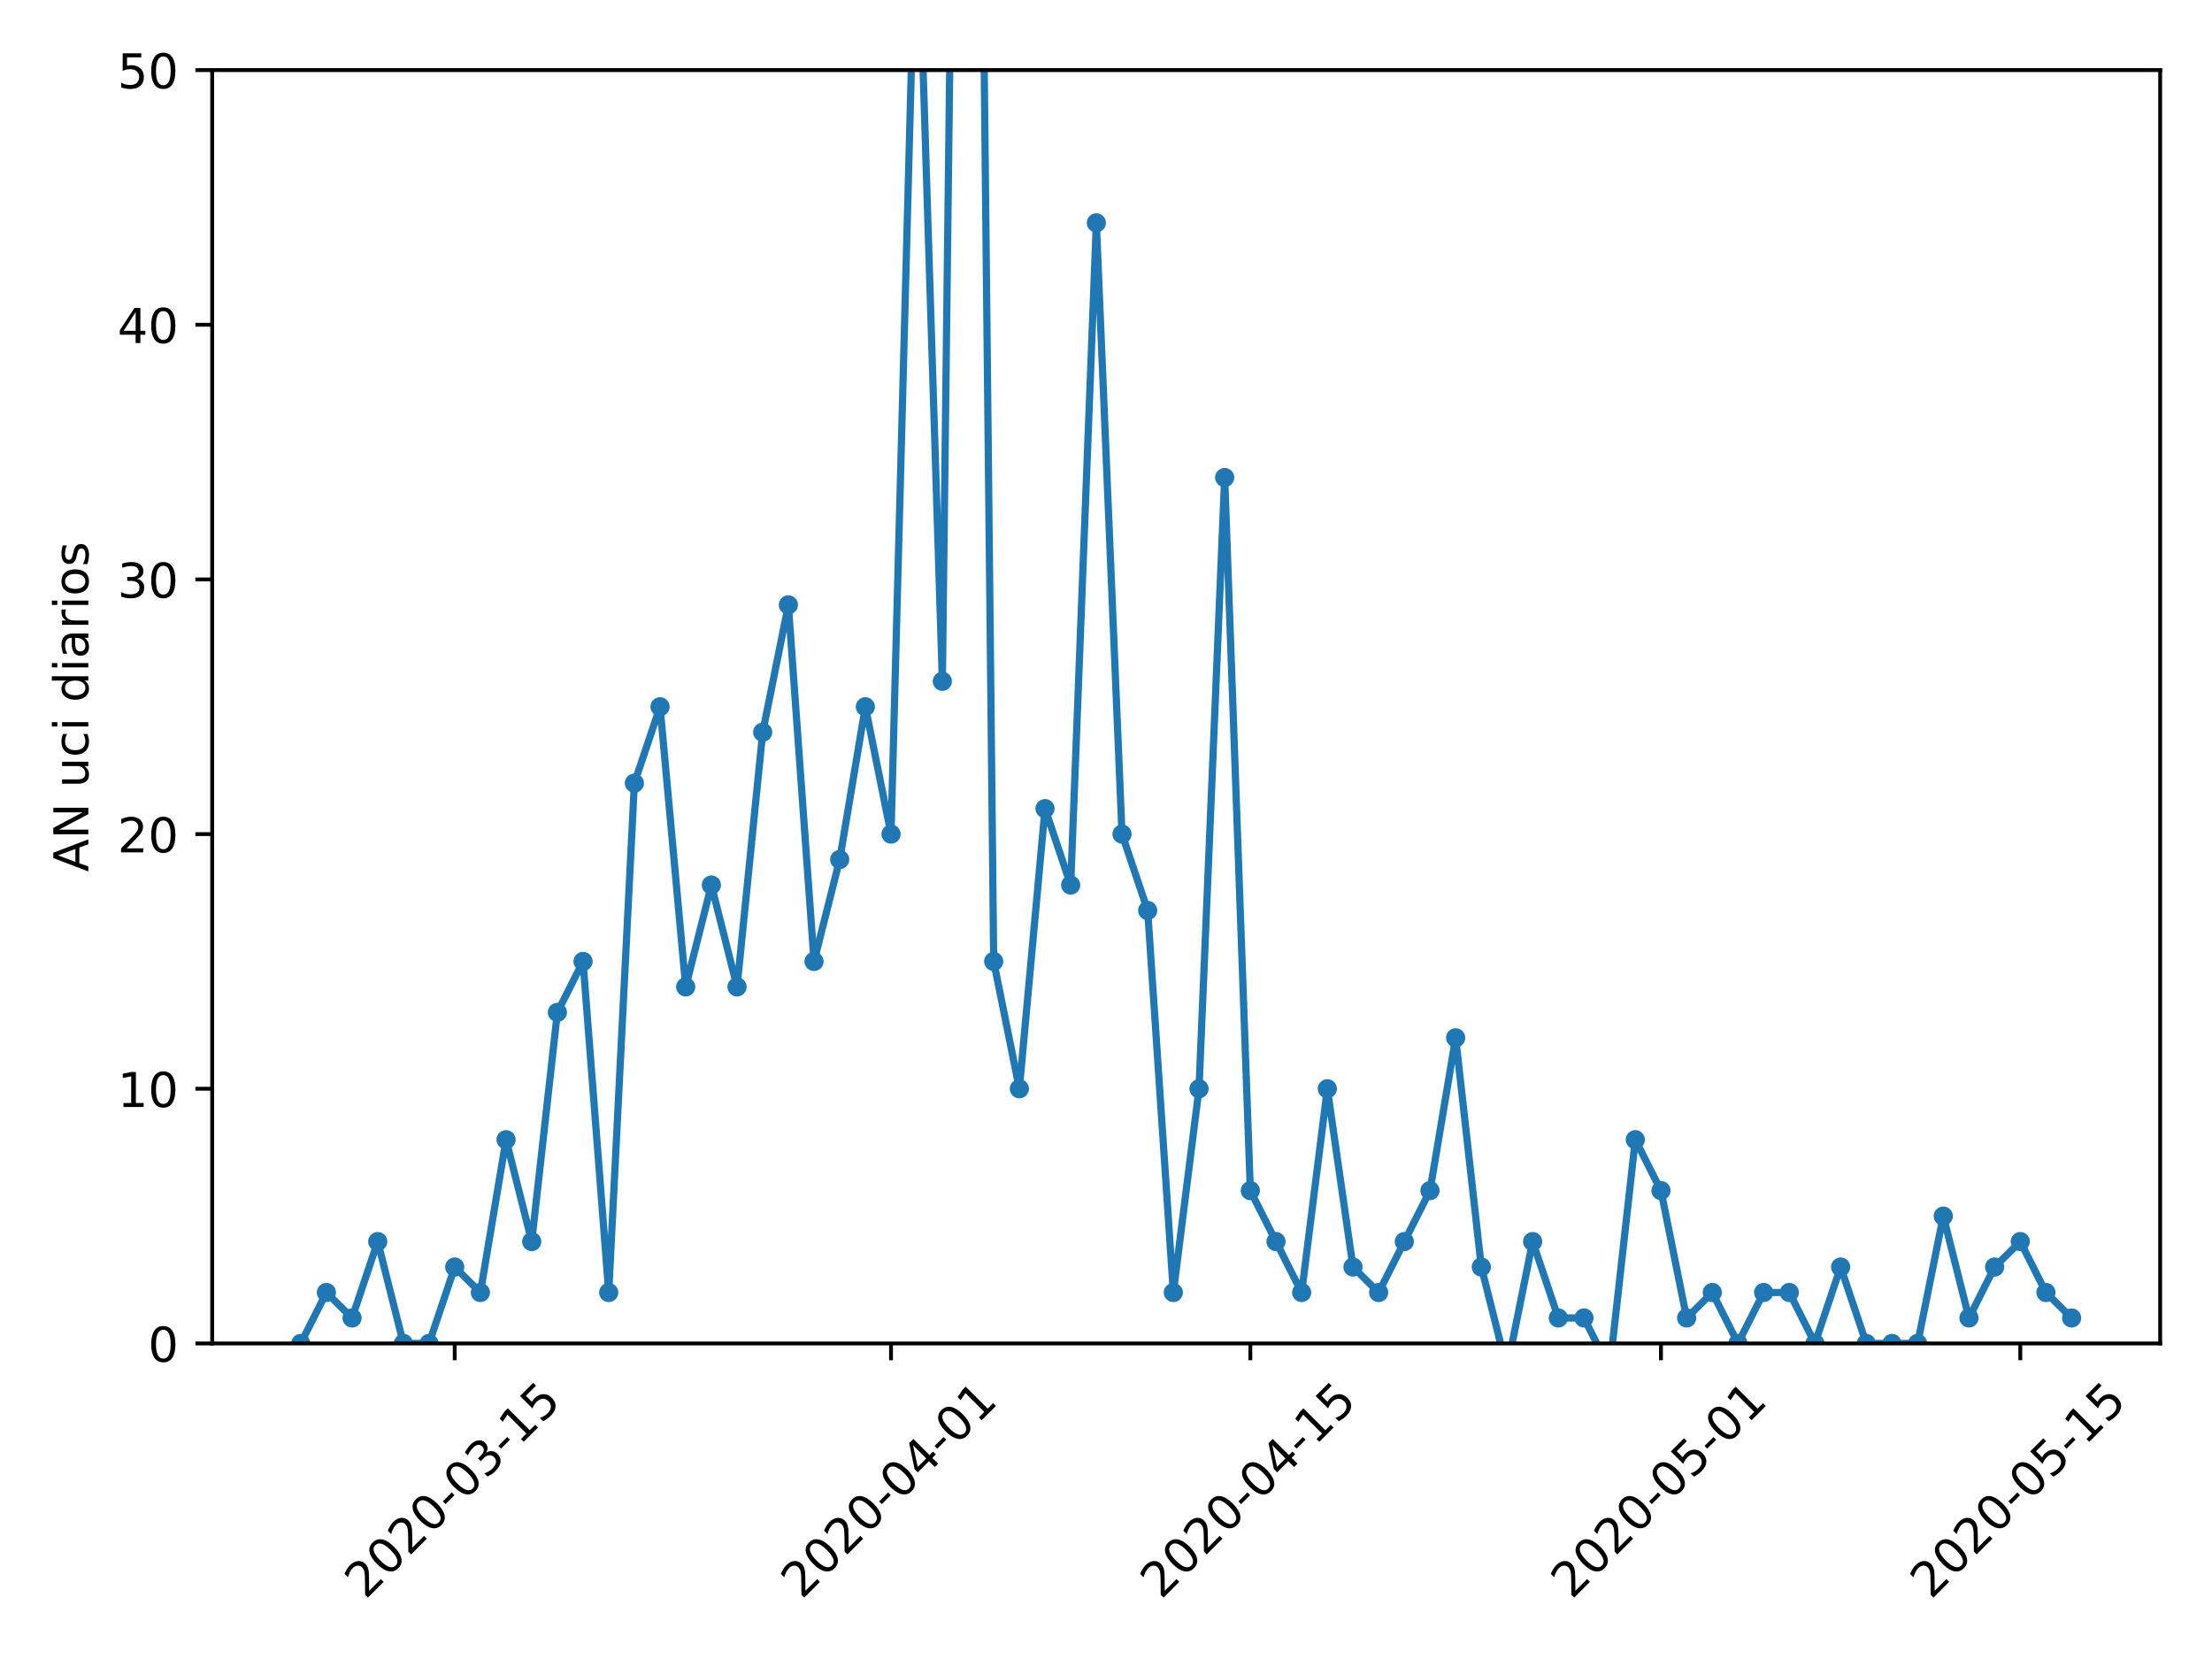 <?xml version="1.0" encoding="utf-8" standalone="no"?>
<!DOCTYPE svg PUBLIC "-//W3C//DTD SVG 1.1//EN"
  "http://www.w3.org/Graphics/SVG/1.1/DTD/svg11.dtd">
<!-- Created with matplotlib (https://matplotlib.org/) -->
<svg height="345.6pt" version="1.1" viewBox="0 0 460.8 345.6" width="460.8pt" xmlns="http://www.w3.org/2000/svg" xmlns:xlink="http://www.w3.org/1999/xlink">
 <defs>
  <style type="text/css">
*{stroke-linecap:butt;stroke-linejoin:round;}
  </style>
 </defs>
 <g id="figure_1">
  <g id="patch_1">
   <path d="M 0 345.6 
L 460.8 345.6 
L 460.8 0 
L 0 0 
z
" style="fill:#ffffff;"/>
  </g>
  <g id="axes_1">
   <g id="patch_2">
    <path d="M 44.203 279.863 
L 450 279.863 
L 450 14.599 
L 44.203 14.599 
z
" style="fill:#ffffff;"/>
   </g>
   <g id="matplotlib.axis_1">
    <g id="xtick_1">
     <g id="line2d_1">
      <defs>
       <path d="M 0 0 
L 0 3.5 
" id="me5730e9d31" style="stroke:#000000;stroke-width:0.8;"/>
      </defs>
      <g>
       <use style="stroke:#000000;stroke-width:0.8;" x="94.727" xlink:href="#me5730e9d31" y="279.863"/>
      </g>
     </g>
     <g id="text_1">
      <!-- 2020-03-15 -->
      <defs>
       <path d="M 19.188 8.297 
L 53.609 8.297 
L 53.609 0 
L 7.328 0 
L 7.328 8.297 
Q 12.938 14.109 22.625 23.891 
Q 32.328 33.688 34.812 36.531 
Q 39.547 41.844 41.422 45.531 
Q 43.312 49.219 43.312 52.781 
Q 43.312 58.594 39.234 62.25 
Q 35.156 65.922 28.609 65.922 
Q 23.969 65.922 18.812 64.312 
Q 13.672 62.703 7.812 59.422 
L 7.812 69.391 
Q 13.766 71.781 18.938 73 
Q 24.125 74.219 28.422 74.219 
Q 39.75 74.219 46.484 68.547 
Q 53.219 62.891 53.219 53.422 
Q 53.219 48.922 51.531 44.891 
Q 49.859 40.875 45.406 35.406 
Q 44.188 33.984 37.641 27.219 
Q 31.109 20.453 19.188 8.297 
z
" id="DejaVuSans-50"/>
       <path d="M 31.781 66.406 
Q 24.172 66.406 20.328 58.906 
Q 16.5 51.422 16.5 36.375 
Q 16.5 21.391 20.328 13.891 
Q 24.172 6.391 31.781 6.391 
Q 39.453 6.391 43.281 13.891 
Q 47.125 21.391 47.125 36.375 
Q 47.125 51.422 43.281 58.906 
Q 39.453 66.406 31.781 66.406 
z
M 31.781 74.219 
Q 44.047 74.219 50.516 64.516 
Q 56.984 54.828 56.984 36.375 
Q 56.984 17.969 50.516 8.266 
Q 44.047 -1.422 31.781 -1.422 
Q 19.531 -1.422 13.062 8.266 
Q 6.594 17.969 6.594 36.375 
Q 6.594 54.828 13.062 64.516 
Q 19.531 74.219 31.781 74.219 
z
" id="DejaVuSans-48"/>
       <path d="M 4.891 31.391 
L 31.203 31.391 
L 31.203 23.391 
L 4.891 23.391 
z
" id="DejaVuSans-45"/>
       <path d="M 40.578 39.312 
Q 47.656 37.797 51.625 33 
Q 55.609 28.219 55.609 21.188 
Q 55.609 10.406 48.188 4.484 
Q 40.766 -1.422 27.094 -1.422 
Q 22.516 -1.422 17.656 -0.516 
Q 12.797 0.391 7.625 2.203 
L 7.625 11.719 
Q 11.719 9.328 16.594 8.109 
Q 21.484 6.891 26.812 6.891 
Q 36.078 6.891 40.938 10.547 
Q 45.797 14.203 45.797 21.188 
Q 45.797 27.641 41.281 31.266 
Q 36.766 34.906 28.719 34.906 
L 20.219 34.906 
L 20.219 43.016 
L 29.109 43.016 
Q 36.375 43.016 40.234 45.922 
Q 44.094 48.828 44.094 54.297 
Q 44.094 59.906 40.109 62.906 
Q 36.141 65.922 28.719 65.922 
Q 24.656 65.922 20.016 65.031 
Q 15.375 64.156 9.812 62.312 
L 9.812 71.094 
Q 15.438 72.656 20.344 73.438 
Q 25.25 74.219 29.594 74.219 
Q 40.828 74.219 47.359 69.109 
Q 53.906 64.016 53.906 55.328 
Q 53.906 49.266 50.438 45.094 
Q 46.969 40.922 40.578 39.312 
z
" id="DejaVuSans-51"/>
       <path d="M 12.406 8.297 
L 28.516 8.297 
L 28.516 63.922 
L 10.984 60.406 
L 10.984 69.391 
L 28.422 72.906 
L 38.281 72.906 
L 38.281 8.297 
L 54.391 8.297 
L 54.391 0 
L 12.406 0 
z
" id="DejaVuSans-49"/>
       <path d="M 10.797 72.906 
L 49.516 72.906 
L 49.516 64.594 
L 19.828 64.594 
L 19.828 46.734 
Q 21.969 47.469 24.109 47.828 
Q 26.266 48.188 28.422 48.188 
Q 40.625 48.188 47.75 41.5 
Q 54.891 34.812 54.891 23.391 
Q 54.891 11.625 47.562 5.094 
Q 40.234 -1.422 26.906 -1.422 
Q 22.312 -1.422 17.547 -0.641 
Q 12.797 0.141 7.719 1.703 
L 7.719 11.625 
Q 12.109 9.234 16.797 8.062 
Q 21.484 6.891 26.703 6.891 
Q 35.156 6.891 40.078 11.328 
Q 45.016 15.766 45.016 23.391 
Q 45.016 31 40.078 35.438 
Q 35.156 39.891 26.703 39.891 
Q 22.75 39.891 18.812 39.016 
Q 14.891 38.141 10.797 36.281 
z
" id="DejaVuSans-53"/>
      </defs>
      <g transform="translate(76.131 333.329)rotate(-45)scale(0.1 -0.1)">
       <use xlink:href="#DejaVuSans-50"/>
       <use x="63.623" xlink:href="#DejaVuSans-48"/>
       <use x="127.246" xlink:href="#DejaVuSans-50"/>
       <use x="190.869" xlink:href="#DejaVuSans-48"/>
       <use x="254.492" xlink:href="#DejaVuSans-45"/>
       <use x="290.576" xlink:href="#DejaVuSans-48"/>
       <use x="354.199" xlink:href="#DejaVuSans-51"/>
       <use x="417.822" xlink:href="#DejaVuSans-45"/>
       <use x="453.906" xlink:href="#DejaVuSans-49"/>
       <use x="517.529" xlink:href="#DejaVuSans-53"/>
      </g>
     </g>
    </g>
    <g id="xtick_2">
     <g id="line2d_2">
      <g>
       <use style="stroke:#000000;stroke-width:0.8;" x="185.617" xlink:href="#me5730e9d31" y="279.863"/>
      </g>
     </g>
     <g id="text_2">
      <!-- 2020-04-01 -->
      <defs>
       <path d="M 37.797 64.312 
L 12.891 25.391 
L 37.797 25.391 
z
M 35.203 72.906 
L 47.609 72.906 
L 47.609 25.391 
L 58.016 25.391 
L 58.016 17.188 
L 47.609 17.188 
L 47.609 0 
L 37.797 0 
L 37.797 17.188 
L 4.891 17.188 
L 4.891 26.703 
z
" id="DejaVuSans-52"/>
      </defs>
      <g transform="translate(167.021 333.329)rotate(-45)scale(0.1 -0.1)">
       <use xlink:href="#DejaVuSans-50"/>
       <use x="63.623" xlink:href="#DejaVuSans-48"/>
       <use x="127.246" xlink:href="#DejaVuSans-50"/>
       <use x="190.869" xlink:href="#DejaVuSans-48"/>
       <use x="254.492" xlink:href="#DejaVuSans-45"/>
       <use x="290.576" xlink:href="#DejaVuSans-48"/>
       <use x="354.199" xlink:href="#DejaVuSans-52"/>
       <use x="417.822" xlink:href="#DejaVuSans-45"/>
       <use x="453.906" xlink:href="#DejaVuSans-48"/>
       <use x="517.529" xlink:href="#DejaVuSans-49"/>
      </g>
     </g>
    </g>
    <g id="xtick_3">
     <g id="line2d_3">
      <g>
       <use style="stroke:#000000;stroke-width:0.8;" x="260.468" xlink:href="#me5730e9d31" y="279.863"/>
      </g>
     </g>
     <g id="text_3">
      <!-- 2020-04-15 -->
      <g transform="translate(241.872 333.329)rotate(-45)scale(0.1 -0.1)">
       <use xlink:href="#DejaVuSans-50"/>
       <use x="63.623" xlink:href="#DejaVuSans-48"/>
       <use x="127.246" xlink:href="#DejaVuSans-50"/>
       <use x="190.869" xlink:href="#DejaVuSans-48"/>
       <use x="254.492" xlink:href="#DejaVuSans-45"/>
       <use x="290.576" xlink:href="#DejaVuSans-48"/>
       <use x="354.199" xlink:href="#DejaVuSans-52"/>
       <use x="417.822" xlink:href="#DejaVuSans-45"/>
       <use x="453.906" xlink:href="#DejaVuSans-49"/>
       <use x="517.529" xlink:href="#DejaVuSans-53"/>
      </g>
     </g>
    </g>
    <g id="xtick_4">
     <g id="line2d_4">
      <g>
       <use style="stroke:#000000;stroke-width:0.8;" x="346.011" xlink:href="#me5730e9d31" y="279.863"/>
      </g>
     </g>
     <g id="text_4">
      <!-- 2020-05-01 -->
      <g transform="translate(327.415 333.329)rotate(-45)scale(0.1 -0.1)">
       <use xlink:href="#DejaVuSans-50"/>
       <use x="63.623" xlink:href="#DejaVuSans-48"/>
       <use x="127.246" xlink:href="#DejaVuSans-50"/>
       <use x="190.869" xlink:href="#DejaVuSans-48"/>
       <use x="254.492" xlink:href="#DejaVuSans-45"/>
       <use x="290.576" xlink:href="#DejaVuSans-48"/>
       <use x="354.199" xlink:href="#DejaVuSans-53"/>
       <use x="417.822" xlink:href="#DejaVuSans-45"/>
       <use x="453.906" xlink:href="#DejaVuSans-48"/>
       <use x="517.529" xlink:href="#DejaVuSans-49"/>
      </g>
     </g>
    </g>
    <g id="xtick_5">
     <g id="line2d_5">
      <g>
       <use style="stroke:#000000;stroke-width:0.8;" x="420.862" xlink:href="#me5730e9d31" y="279.863"/>
      </g>
     </g>
     <g id="text_5">
      <!-- 2020-05-15 -->
      <g transform="translate(402.266 333.329)rotate(-45)scale(0.1 -0.1)">
       <use xlink:href="#DejaVuSans-50"/>
       <use x="63.623" xlink:href="#DejaVuSans-48"/>
       <use x="127.246" xlink:href="#DejaVuSans-50"/>
       <use x="190.869" xlink:href="#DejaVuSans-48"/>
       <use x="254.492" xlink:href="#DejaVuSans-45"/>
       <use x="290.576" xlink:href="#DejaVuSans-48"/>
       <use x="354.199" xlink:href="#DejaVuSans-53"/>
       <use x="417.822" xlink:href="#DejaVuSans-45"/>
       <use x="453.906" xlink:href="#DejaVuSans-49"/>
       <use x="517.529" xlink:href="#DejaVuSans-53"/>
      </g>
     </g>
    </g>
   </g>
   <g id="matplotlib.axis_2">
    <g id="ytick_1">
     <g id="line2d_6">
      <defs>
       <path d="M 0 0 
L -3.5 0 
" id="m3f4ba38099" style="stroke:#000000;stroke-width:0.8;"/>
      </defs>
      <g>
       <use style="stroke:#000000;stroke-width:0.8;" x="44.203" xlink:href="#m3f4ba38099" y="279.863"/>
      </g>
     </g>
     <g id="text_6">
      <!-- 0 -->
      <g transform="translate(30.841 283.662)scale(0.1 -0.1)">
       <use xlink:href="#DejaVuSans-48"/>
      </g>
     </g>
    </g>
    <g id="ytick_2">
     <g id="line2d_7">
      <g>
       <use style="stroke:#000000;stroke-width:0.8;" x="44.203" xlink:href="#m3f4ba38099" y="226.81"/>
      </g>
     </g>
     <g id="text_7">
      <!-- 10 -->
      <g transform="translate(24.478 230.609)scale(0.1 -0.1)">
       <use xlink:href="#DejaVuSans-49"/>
       <use x="63.623" xlink:href="#DejaVuSans-48"/>
      </g>
     </g>
    </g>
    <g id="ytick_3">
     <g id="line2d_8">
      <g>
       <use style="stroke:#000000;stroke-width:0.8;" x="44.203" xlink:href="#m3f4ba38099" y="173.757"/>
      </g>
     </g>
     <g id="text_8">
      <!-- 20 -->
      <g transform="translate(24.478 177.556)scale(0.1 -0.1)">
       <use xlink:href="#DejaVuSans-50"/>
       <use x="63.623" xlink:href="#DejaVuSans-48"/>
      </g>
     </g>
    </g>
    <g id="ytick_4">
     <g id="line2d_9">
      <g>
       <use style="stroke:#000000;stroke-width:0.8;" x="44.203" xlink:href="#m3f4ba38099" y="120.705"/>
      </g>
     </g>
     <g id="text_9">
      <!-- 30 -->
      <g transform="translate(24.478 124.504)scale(0.1 -0.1)">
       <use xlink:href="#DejaVuSans-51"/>
       <use x="63.623" xlink:href="#DejaVuSans-48"/>
      </g>
     </g>
    </g>
    <g id="ytick_5">
     <g id="line2d_10">
      <g>
       <use style="stroke:#000000;stroke-width:0.8;" x="44.203" xlink:href="#m3f4ba38099" y="67.652"/>
      </g>
     </g>
     <g id="text_10">
      <!-- 40 -->
      <g transform="translate(24.478 71.451)scale(0.1 -0.1)">
       <use xlink:href="#DejaVuSans-52"/>
       <use x="63.623" xlink:href="#DejaVuSans-48"/>
      </g>
     </g>
    </g>
    <g id="ytick_6">
     <g id="line2d_11">
      <g>
       <use style="stroke:#000000;stroke-width:0.8;" x="44.203" xlink:href="#m3f4ba38099" y="14.599"/>
      </g>
     </g>
     <g id="text_11">
      <!-- 50 -->
      <g transform="translate(24.478 18.398)scale(0.1 -0.1)">
       <use xlink:href="#DejaVuSans-53"/>
       <use x="63.623" xlink:href="#DejaVuSans-48"/>
      </g>
     </g>
    </g>
    <g id="text_12">
     <!-- AN uci diarios -->
     <defs>
      <path d="M 34.188 63.188 
L 20.797 26.906 
L 47.609 26.906 
z
M 28.609 72.906 
L 39.797 72.906 
L 67.578 0 
L 57.328 0 
L 50.688 18.703 
L 17.828 18.703 
L 11.188 0 
L 0.781 0 
z
" id="DejaVuSans-65"/>
      <path d="M 9.812 72.906 
L 23.094 72.906 
L 55.422 11.922 
L 55.422 72.906 
L 64.984 72.906 
L 64.984 0 
L 51.703 0 
L 19.391 60.984 
L 19.391 0 
L 9.812 0 
z
" id="DejaVuSans-78"/>
      <path id="DejaVuSans-32"/>
      <path d="M 8.5 21.578 
L 8.5 54.688 
L 17.484 54.688 
L 17.484 21.922 
Q 17.484 14.156 20.5 10.266 
Q 23.531 6.391 29.594 6.391 
Q 36.859 6.391 41.078 11.031 
Q 45.312 15.672 45.312 23.688 
L 45.312 54.688 
L 54.297 54.688 
L 54.297 0 
L 45.312 0 
L 45.312 8.406 
Q 42.047 3.422 37.719 1 
Q 33.406 -1.422 27.688 -1.422 
Q 18.266 -1.422 13.375 4.438 
Q 8.5 10.297 8.5 21.578 
z
M 31.109 56 
z
" id="DejaVuSans-117"/>
      <path d="M 48.781 52.594 
L 48.781 44.188 
Q 44.969 46.297 41.141 47.344 
Q 37.312 48.391 33.406 48.391 
Q 24.656 48.391 19.812 42.844 
Q 14.984 37.312 14.984 27.297 
Q 14.984 17.281 19.812 11.734 
Q 24.656 6.203 33.406 6.203 
Q 37.312 6.203 41.141 7.25 
Q 44.969 8.297 48.781 10.406 
L 48.781 2.094 
Q 45.016 0.344 40.984 -0.531 
Q 36.969 -1.422 32.422 -1.422 
Q 20.062 -1.422 12.781 6.344 
Q 5.516 14.109 5.516 27.297 
Q 5.516 40.672 12.859 48.328 
Q 20.219 56 33.016 56 
Q 37.156 56 41.109 55.141 
Q 45.062 54.297 48.781 52.594 
z
" id="DejaVuSans-99"/>
      <path d="M 9.422 54.688 
L 18.406 54.688 
L 18.406 0 
L 9.422 0 
z
M 9.422 75.984 
L 18.406 75.984 
L 18.406 64.594 
L 9.422 64.594 
z
" id="DejaVuSans-105"/>
      <path d="M 45.406 46.391 
L 45.406 75.984 
L 54.391 75.984 
L 54.391 0 
L 45.406 0 
L 45.406 8.203 
Q 42.578 3.328 38.25 0.953 
Q 33.938 -1.422 27.875 -1.422 
Q 17.969 -1.422 11.734 6.484 
Q 5.516 14.406 5.516 27.297 
Q 5.516 40.188 11.734 48.094 
Q 17.969 56 27.875 56 
Q 33.938 56 38.25 53.625 
Q 42.578 51.266 45.406 46.391 
z
M 14.797 27.297 
Q 14.797 17.391 18.875 11.75 
Q 22.953 6.109 30.078 6.109 
Q 37.203 6.109 41.297 11.75 
Q 45.406 17.391 45.406 27.297 
Q 45.406 37.203 41.297 42.844 
Q 37.203 48.484 30.078 48.484 
Q 22.953 48.484 18.875 42.844 
Q 14.797 37.203 14.797 27.297 
z
" id="DejaVuSans-100"/>
      <path d="M 34.281 27.484 
Q 23.391 27.484 19.188 25 
Q 14.984 22.516 14.984 16.5 
Q 14.984 11.719 18.141 8.906 
Q 21.297 6.109 26.703 6.109 
Q 34.188 6.109 38.703 11.406 
Q 43.219 16.703 43.219 25.484 
L 43.219 27.484 
z
M 52.203 31.203 
L 52.203 0 
L 43.219 0 
L 43.219 8.297 
Q 40.141 3.328 35.547 0.953 
Q 30.953 -1.422 24.312 -1.422 
Q 15.922 -1.422 10.953 3.297 
Q 6 8.016 6 15.922 
Q 6 25.141 12.172 29.828 
Q 18.359 34.516 30.609 34.516 
L 43.219 34.516 
L 43.219 35.406 
Q 43.219 41.609 39.141 45 
Q 35.062 48.391 27.688 48.391 
Q 23 48.391 18.547 47.266 
Q 14.109 46.141 10.016 43.891 
L 10.016 52.203 
Q 14.938 54.109 19.578 55.047 
Q 24.219 56 28.609 56 
Q 40.484 56 46.344 49.844 
Q 52.203 43.703 52.203 31.203 
z
" id="DejaVuSans-97"/>
      <path d="M 41.109 46.297 
Q 39.594 47.172 37.812 47.578 
Q 36.031 48 33.891 48 
Q 26.266 48 22.188 43.047 
Q 18.109 38.094 18.109 28.812 
L 18.109 0 
L 9.078 0 
L 9.078 54.688 
L 18.109 54.688 
L 18.109 46.188 
Q 20.953 51.172 25.484 53.578 
Q 30.031 56 36.531 56 
Q 37.453 56 38.578 55.875 
Q 39.703 55.766 41.062 55.516 
z
" id="DejaVuSans-114"/>
      <path d="M 30.609 48.391 
Q 23.391 48.391 19.188 42.75 
Q 14.984 37.109 14.984 27.297 
Q 14.984 17.484 19.156 11.844 
Q 23.344 6.203 30.609 6.203 
Q 37.797 6.203 41.984 11.859 
Q 46.188 17.531 46.188 27.297 
Q 46.188 37.016 41.984 42.703 
Q 37.797 48.391 30.609 48.391 
z
M 30.609 56 
Q 42.328 56 49.016 48.375 
Q 55.719 40.766 55.719 27.297 
Q 55.719 13.875 49.016 6.219 
Q 42.328 -1.422 30.609 -1.422 
Q 18.844 -1.422 12.172 6.219 
Q 5.516 13.875 5.516 27.297 
Q 5.516 40.766 12.172 48.375 
Q 18.844 56 30.609 56 
z
" id="DejaVuSans-111"/>
      <path d="M 44.281 53.078 
L 44.281 44.578 
Q 40.484 46.531 36.375 47.5 
Q 32.281 48.484 27.875 48.484 
Q 21.188 48.484 17.844 46.438 
Q 14.5 44.391 14.5 40.281 
Q 14.5 37.156 16.891 35.375 
Q 19.281 33.594 26.516 31.984 
L 29.594 31.297 
Q 39.156 29.25 43.188 25.516 
Q 47.219 21.781 47.219 15.094 
Q 47.219 7.469 41.188 3.016 
Q 35.156 -1.422 24.609 -1.422 
Q 20.219 -1.422 15.453 -0.562 
Q 10.688 0.297 5.422 2 
L 5.422 11.281 
Q 10.406 8.688 15.234 7.391 
Q 20.062 6.109 24.812 6.109 
Q 31.156 6.109 34.562 8.281 
Q 37.984 10.453 37.984 14.406 
Q 37.984 18.062 35.516 20.016 
Q 33.062 21.969 24.703 23.781 
L 21.578 24.516 
Q 13.234 26.266 9.516 29.906 
Q 5.812 33.547 5.812 39.891 
Q 5.812 47.609 11.281 51.797 
Q 16.75 56 26.812 56 
Q 31.781 56 36.172 55.266 
Q 40.578 54.547 44.281 53.078 
z
" id="DejaVuSans-115"/>
     </defs>
     <g transform="translate(18.398 181.613)rotate(-90)scale(0.1 -0.1)">
      <use xlink:href="#DejaVuSans-65"/>
      <use x="68.408" xlink:href="#DejaVuSans-78"/>
      <use x="143.213" xlink:href="#DejaVuSans-32"/>
      <use x="175" xlink:href="#DejaVuSans-117"/>
      <use x="238.379" xlink:href="#DejaVuSans-99"/>
      <use x="293.359" xlink:href="#DejaVuSans-105"/>
      <use x="321.143" xlink:href="#DejaVuSans-32"/>
      <use x="352.93" xlink:href="#DejaVuSans-100"/>
      <use x="416.406" xlink:href="#DejaVuSans-105"/>
      <use x="444.189" xlink:href="#DejaVuSans-97"/>
      <use x="505.469" xlink:href="#DejaVuSans-114"/>
      <use x="546.582" xlink:href="#DejaVuSans-105"/>
      <use x="574.365" xlink:href="#DejaVuSans-111"/>
      <use x="635.547" xlink:href="#DejaVuSans-115"/>
     </g>
    </g>
   </g>
   <g id="line2d_12">
    <path clip-path="url(#p0bf6e5cfe4)" d="M 62.648 279.863 
L 67.995 269.252 
L 73.341 274.557 
L 78.688 258.642 
L 84.034 279.863 
L 89.381 279.863 
L 94.727 263.947 
L 100.074 269.252 
L 105.42 237.42 
L 110.767 258.642 
L 116.113 210.894 
L 121.46 200.284 
L 126.806 269.252 
L 132.153 163.147 
L 137.499 147.231 
L 142.845 205.589 
L 148.192 184.368 
L 153.538 205.589 
L 158.885 152.536 
L 164.231 126.01 
L 169.578 200.284 
L 174.924 179.063 
L 180.271 147.231 
L 185.617 173.757 
L 190.252 -1 
M 191.809 -1 
L 196.31 141.926 
L 198.025 -1 
M 204.868 -1 
L 207.003 200.284 
L 212.35 226.81 
L 217.696 168.452 
L 223.042 184.368 
L 228.389 46.431 
L 233.735 173.757 
L 239.082 189.673 
L 244.428 269.252 
L 249.775 226.81 
L 255.121 99.483 
L 260.468 248.031 
L 265.814 258.642 
L 271.161 269.252 
L 276.507 226.81 
L 281.854 263.947 
L 287.2 269.252 
L 292.547 258.642 
L 297.893 248.031 
L 303.239 216.199 
L 308.586 263.947 
L 313.932 285.168 
L 319.279 258.642 
L 324.625 274.557 
L 329.972 274.557 
L 335.318 285.168 
L 340.665 237.42 
L 346.011 248.031 
L 351.358 274.557 
L 356.704 269.252 
L 362.051 279.863 
L 367.397 269.252 
L 372.744 269.252 
L 378.09 279.863 
L 383.436 263.947 
L 388.783 279.863 
L 394.129 279.863 
L 399.476 279.863 
L 404.822 253.336 
L 410.169 274.557 
L 415.515 263.947 
L 420.862 258.642 
L 426.208 269.252 
L 431.555 274.557 
" style="fill:none;stroke:#1f77b4;stroke-linecap:square;stroke-width:1.5;"/>
    <defs>
     <path d="M 0 1.5 
C 0.398 1.5 0.779 1.342 1.061 1.061 
C 1.342 0.779 1.5 0.398 1.5 0 
C 1.5 -0.398 1.342 -0.779 1.061 -1.061 
C 0.779 -1.342 0.398 -1.5 0 -1.5 
C -0.398 -1.5 -0.779 -1.342 -1.061 -1.061 
C -1.342 -0.779 -1.5 -0.398 -1.5 0 
C -1.5 0.398 -1.342 0.779 -1.061 1.061 
C -0.779 1.342 -0.398 1.5 0 1.5 
z
" id="m4ef607cfa6" style="stroke:#1f77b4;"/>
    </defs>
    <g clip-path="url(#p0bf6e5cfe4)">
     <use style="fill:#1f77b4;stroke:#1f77b4;" x="62.648" xlink:href="#m4ef607cfa6" y="279.863"/>
     <use style="fill:#1f77b4;stroke:#1f77b4;" x="67.995" xlink:href="#m4ef607cfa6" y="269.252"/>
     <use style="fill:#1f77b4;stroke:#1f77b4;" x="73.341" xlink:href="#m4ef607cfa6" y="274.557"/>
     <use style="fill:#1f77b4;stroke:#1f77b4;" x="78.688" xlink:href="#m4ef607cfa6" y="258.642"/>
     <use style="fill:#1f77b4;stroke:#1f77b4;" x="84.034" xlink:href="#m4ef607cfa6" y="279.863"/>
     <use style="fill:#1f77b4;stroke:#1f77b4;" x="89.381" xlink:href="#m4ef607cfa6" y="279.863"/>
     <use style="fill:#1f77b4;stroke:#1f77b4;" x="94.727" xlink:href="#m4ef607cfa6" y="263.947"/>
     <use style="fill:#1f77b4;stroke:#1f77b4;" x="100.074" xlink:href="#m4ef607cfa6" y="269.252"/>
     <use style="fill:#1f77b4;stroke:#1f77b4;" x="105.42" xlink:href="#m4ef607cfa6" y="237.42"/>
     <use style="fill:#1f77b4;stroke:#1f77b4;" x="110.767" xlink:href="#m4ef607cfa6" y="258.642"/>
     <use style="fill:#1f77b4;stroke:#1f77b4;" x="116.113" xlink:href="#m4ef607cfa6" y="210.894"/>
     <use style="fill:#1f77b4;stroke:#1f77b4;" x="121.46" xlink:href="#m4ef607cfa6" y="200.284"/>
     <use style="fill:#1f77b4;stroke:#1f77b4;" x="126.806" xlink:href="#m4ef607cfa6" y="269.252"/>
     <use style="fill:#1f77b4;stroke:#1f77b4;" x="132.153" xlink:href="#m4ef607cfa6" y="163.147"/>
     <use style="fill:#1f77b4;stroke:#1f77b4;" x="137.499" xlink:href="#m4ef607cfa6" y="147.231"/>
     <use style="fill:#1f77b4;stroke:#1f77b4;" x="142.845" xlink:href="#m4ef607cfa6" y="205.589"/>
     <use style="fill:#1f77b4;stroke:#1f77b4;" x="148.192" xlink:href="#m4ef607cfa6" y="184.368"/>
     <use style="fill:#1f77b4;stroke:#1f77b4;" x="153.538" xlink:href="#m4ef607cfa6" y="205.589"/>
     <use style="fill:#1f77b4;stroke:#1f77b4;" x="158.885" xlink:href="#m4ef607cfa6" y="152.536"/>
     <use style="fill:#1f77b4;stroke:#1f77b4;" x="164.231" xlink:href="#m4ef607cfa6" y="126.01"/>
     <use style="fill:#1f77b4;stroke:#1f77b4;" x="169.578" xlink:href="#m4ef607cfa6" y="200.284"/>
     <use style="fill:#1f77b4;stroke:#1f77b4;" x="174.924" xlink:href="#m4ef607cfa6" y="179.063"/>
     <use style="fill:#1f77b4;stroke:#1f77b4;" x="180.271" xlink:href="#m4ef607cfa6" y="147.231"/>
     <use style="fill:#1f77b4;stroke:#1f77b4;" x="185.617" xlink:href="#m4ef607cfa6" y="173.757"/>
     <use style="fill:#1f77b4;stroke:#1f77b4;" x="190.252" xlink:href="#m4ef607cfa6" y="-1"/>
     <use style="fill:#1f77b4;stroke:#1f77b4;" x="191.809" xlink:href="#m4ef607cfa6" y="-1"/>
     <use style="fill:#1f77b4;stroke:#1f77b4;" x="196.31" xlink:href="#m4ef607cfa6" y="141.926"/>
     <use style="fill:#1f77b4;stroke:#1f77b4;" x="198.025" xlink:href="#m4ef607cfa6" y="-1"/>
     <use style="fill:#1f77b4;stroke:#1f77b4;" x="204.868" xlink:href="#m4ef607cfa6" y="-1"/>
     <use style="fill:#1f77b4;stroke:#1f77b4;" x="207.003" xlink:href="#m4ef607cfa6" y="200.284"/>
     <use style="fill:#1f77b4;stroke:#1f77b4;" x="212.35" xlink:href="#m4ef607cfa6" y="226.81"/>
     <use style="fill:#1f77b4;stroke:#1f77b4;" x="217.696" xlink:href="#m4ef607cfa6" y="168.452"/>
     <use style="fill:#1f77b4;stroke:#1f77b4;" x="223.042" xlink:href="#m4ef607cfa6" y="184.368"/>
     <use style="fill:#1f77b4;stroke:#1f77b4;" x="228.389" xlink:href="#m4ef607cfa6" y="46.431"/>
     <use style="fill:#1f77b4;stroke:#1f77b4;" x="233.735" xlink:href="#m4ef607cfa6" y="173.757"/>
     <use style="fill:#1f77b4;stroke:#1f77b4;" x="239.082" xlink:href="#m4ef607cfa6" y="189.673"/>
     <use style="fill:#1f77b4;stroke:#1f77b4;" x="244.428" xlink:href="#m4ef607cfa6" y="269.252"/>
     <use style="fill:#1f77b4;stroke:#1f77b4;" x="249.775" xlink:href="#m4ef607cfa6" y="226.81"/>
     <use style="fill:#1f77b4;stroke:#1f77b4;" x="255.121" xlink:href="#m4ef607cfa6" y="99.483"/>
     <use style="fill:#1f77b4;stroke:#1f77b4;" x="260.468" xlink:href="#m4ef607cfa6" y="248.031"/>
     <use style="fill:#1f77b4;stroke:#1f77b4;" x="265.814" xlink:href="#m4ef607cfa6" y="258.642"/>
     <use style="fill:#1f77b4;stroke:#1f77b4;" x="271.161" xlink:href="#m4ef607cfa6" y="269.252"/>
     <use style="fill:#1f77b4;stroke:#1f77b4;" x="276.507" xlink:href="#m4ef607cfa6" y="226.81"/>
     <use style="fill:#1f77b4;stroke:#1f77b4;" x="281.854" xlink:href="#m4ef607cfa6" y="263.947"/>
     <use style="fill:#1f77b4;stroke:#1f77b4;" x="287.2" xlink:href="#m4ef607cfa6" y="269.252"/>
     <use style="fill:#1f77b4;stroke:#1f77b4;" x="292.547" xlink:href="#m4ef607cfa6" y="258.642"/>
     <use style="fill:#1f77b4;stroke:#1f77b4;" x="297.893" xlink:href="#m4ef607cfa6" y="248.031"/>
     <use style="fill:#1f77b4;stroke:#1f77b4;" x="303.239" xlink:href="#m4ef607cfa6" y="216.199"/>
     <use style="fill:#1f77b4;stroke:#1f77b4;" x="308.586" xlink:href="#m4ef607cfa6" y="263.947"/>
     <use style="fill:#1f77b4;stroke:#1f77b4;" x="313.932" xlink:href="#m4ef607cfa6" y="285.168"/>
     <use style="fill:#1f77b4;stroke:#1f77b4;" x="319.279" xlink:href="#m4ef607cfa6" y="258.642"/>
     <use style="fill:#1f77b4;stroke:#1f77b4;" x="324.625" xlink:href="#m4ef607cfa6" y="274.557"/>
     <use style="fill:#1f77b4;stroke:#1f77b4;" x="329.972" xlink:href="#m4ef607cfa6" y="274.557"/>
     <use style="fill:#1f77b4;stroke:#1f77b4;" x="335.318" xlink:href="#m4ef607cfa6" y="285.168"/>
     <use style="fill:#1f77b4;stroke:#1f77b4;" x="340.665" xlink:href="#m4ef607cfa6" y="237.42"/>
     <use style="fill:#1f77b4;stroke:#1f77b4;" x="346.011" xlink:href="#m4ef607cfa6" y="248.031"/>
     <use style="fill:#1f77b4;stroke:#1f77b4;" x="351.358" xlink:href="#m4ef607cfa6" y="274.557"/>
     <use style="fill:#1f77b4;stroke:#1f77b4;" x="356.704" xlink:href="#m4ef607cfa6" y="269.252"/>
     <use style="fill:#1f77b4;stroke:#1f77b4;" x="362.051" xlink:href="#m4ef607cfa6" y="279.863"/>
     <use style="fill:#1f77b4;stroke:#1f77b4;" x="367.397" xlink:href="#m4ef607cfa6" y="269.252"/>
     <use style="fill:#1f77b4;stroke:#1f77b4;" x="372.744" xlink:href="#m4ef607cfa6" y="269.252"/>
     <use style="fill:#1f77b4;stroke:#1f77b4;" x="378.09" xlink:href="#m4ef607cfa6" y="279.863"/>
     <use style="fill:#1f77b4;stroke:#1f77b4;" x="383.436" xlink:href="#m4ef607cfa6" y="263.947"/>
     <use style="fill:#1f77b4;stroke:#1f77b4;" x="388.783" xlink:href="#m4ef607cfa6" y="279.863"/>
     <use style="fill:#1f77b4;stroke:#1f77b4;" x="394.129" xlink:href="#m4ef607cfa6" y="279.863"/>
     <use style="fill:#1f77b4;stroke:#1f77b4;" x="399.476" xlink:href="#m4ef607cfa6" y="279.863"/>
     <use style="fill:#1f77b4;stroke:#1f77b4;" x="404.822" xlink:href="#m4ef607cfa6" y="253.336"/>
     <use style="fill:#1f77b4;stroke:#1f77b4;" x="410.169" xlink:href="#m4ef607cfa6" y="274.557"/>
     <use style="fill:#1f77b4;stroke:#1f77b4;" x="415.515" xlink:href="#m4ef607cfa6" y="263.947"/>
     <use style="fill:#1f77b4;stroke:#1f77b4;" x="420.862" xlink:href="#m4ef607cfa6" y="258.642"/>
     <use style="fill:#1f77b4;stroke:#1f77b4;" x="426.208" xlink:href="#m4ef607cfa6" y="269.252"/>
     <use style="fill:#1f77b4;stroke:#1f77b4;" x="431.555" xlink:href="#m4ef607cfa6" y="274.557"/>
    </g>
   </g>
   <g id="patch_3">
    <path d="M 44.203 279.863 
L 44.203 14.599 
" style="fill:none;stroke:#000000;stroke-linecap:square;stroke-linejoin:miter;stroke-width:0.8;"/>
   </g>
   <g id="patch_4">
    <path d="M 450 279.863 
L 450 14.599 
" style="fill:none;stroke:#000000;stroke-linecap:square;stroke-linejoin:miter;stroke-width:0.8;"/>
   </g>
   <g id="patch_5">
    <path d="M 44.203 279.863 
L 450 279.863 
" style="fill:none;stroke:#000000;stroke-linecap:square;stroke-linejoin:miter;stroke-width:0.8;"/>
   </g>
   <g id="patch_6">
    <path d="M 44.203 14.599 
L 450 14.599 
" style="fill:none;stroke:#000000;stroke-linecap:square;stroke-linejoin:miter;stroke-width:0.8;"/>
   </g>
  </g>
 </g>
 <defs>
  <clipPath id="p0bf6e5cfe4">
   <rect height="265.263" width="405.797" x="44.203" y="14.599"/>
  </clipPath>
 </defs>
</svg>
